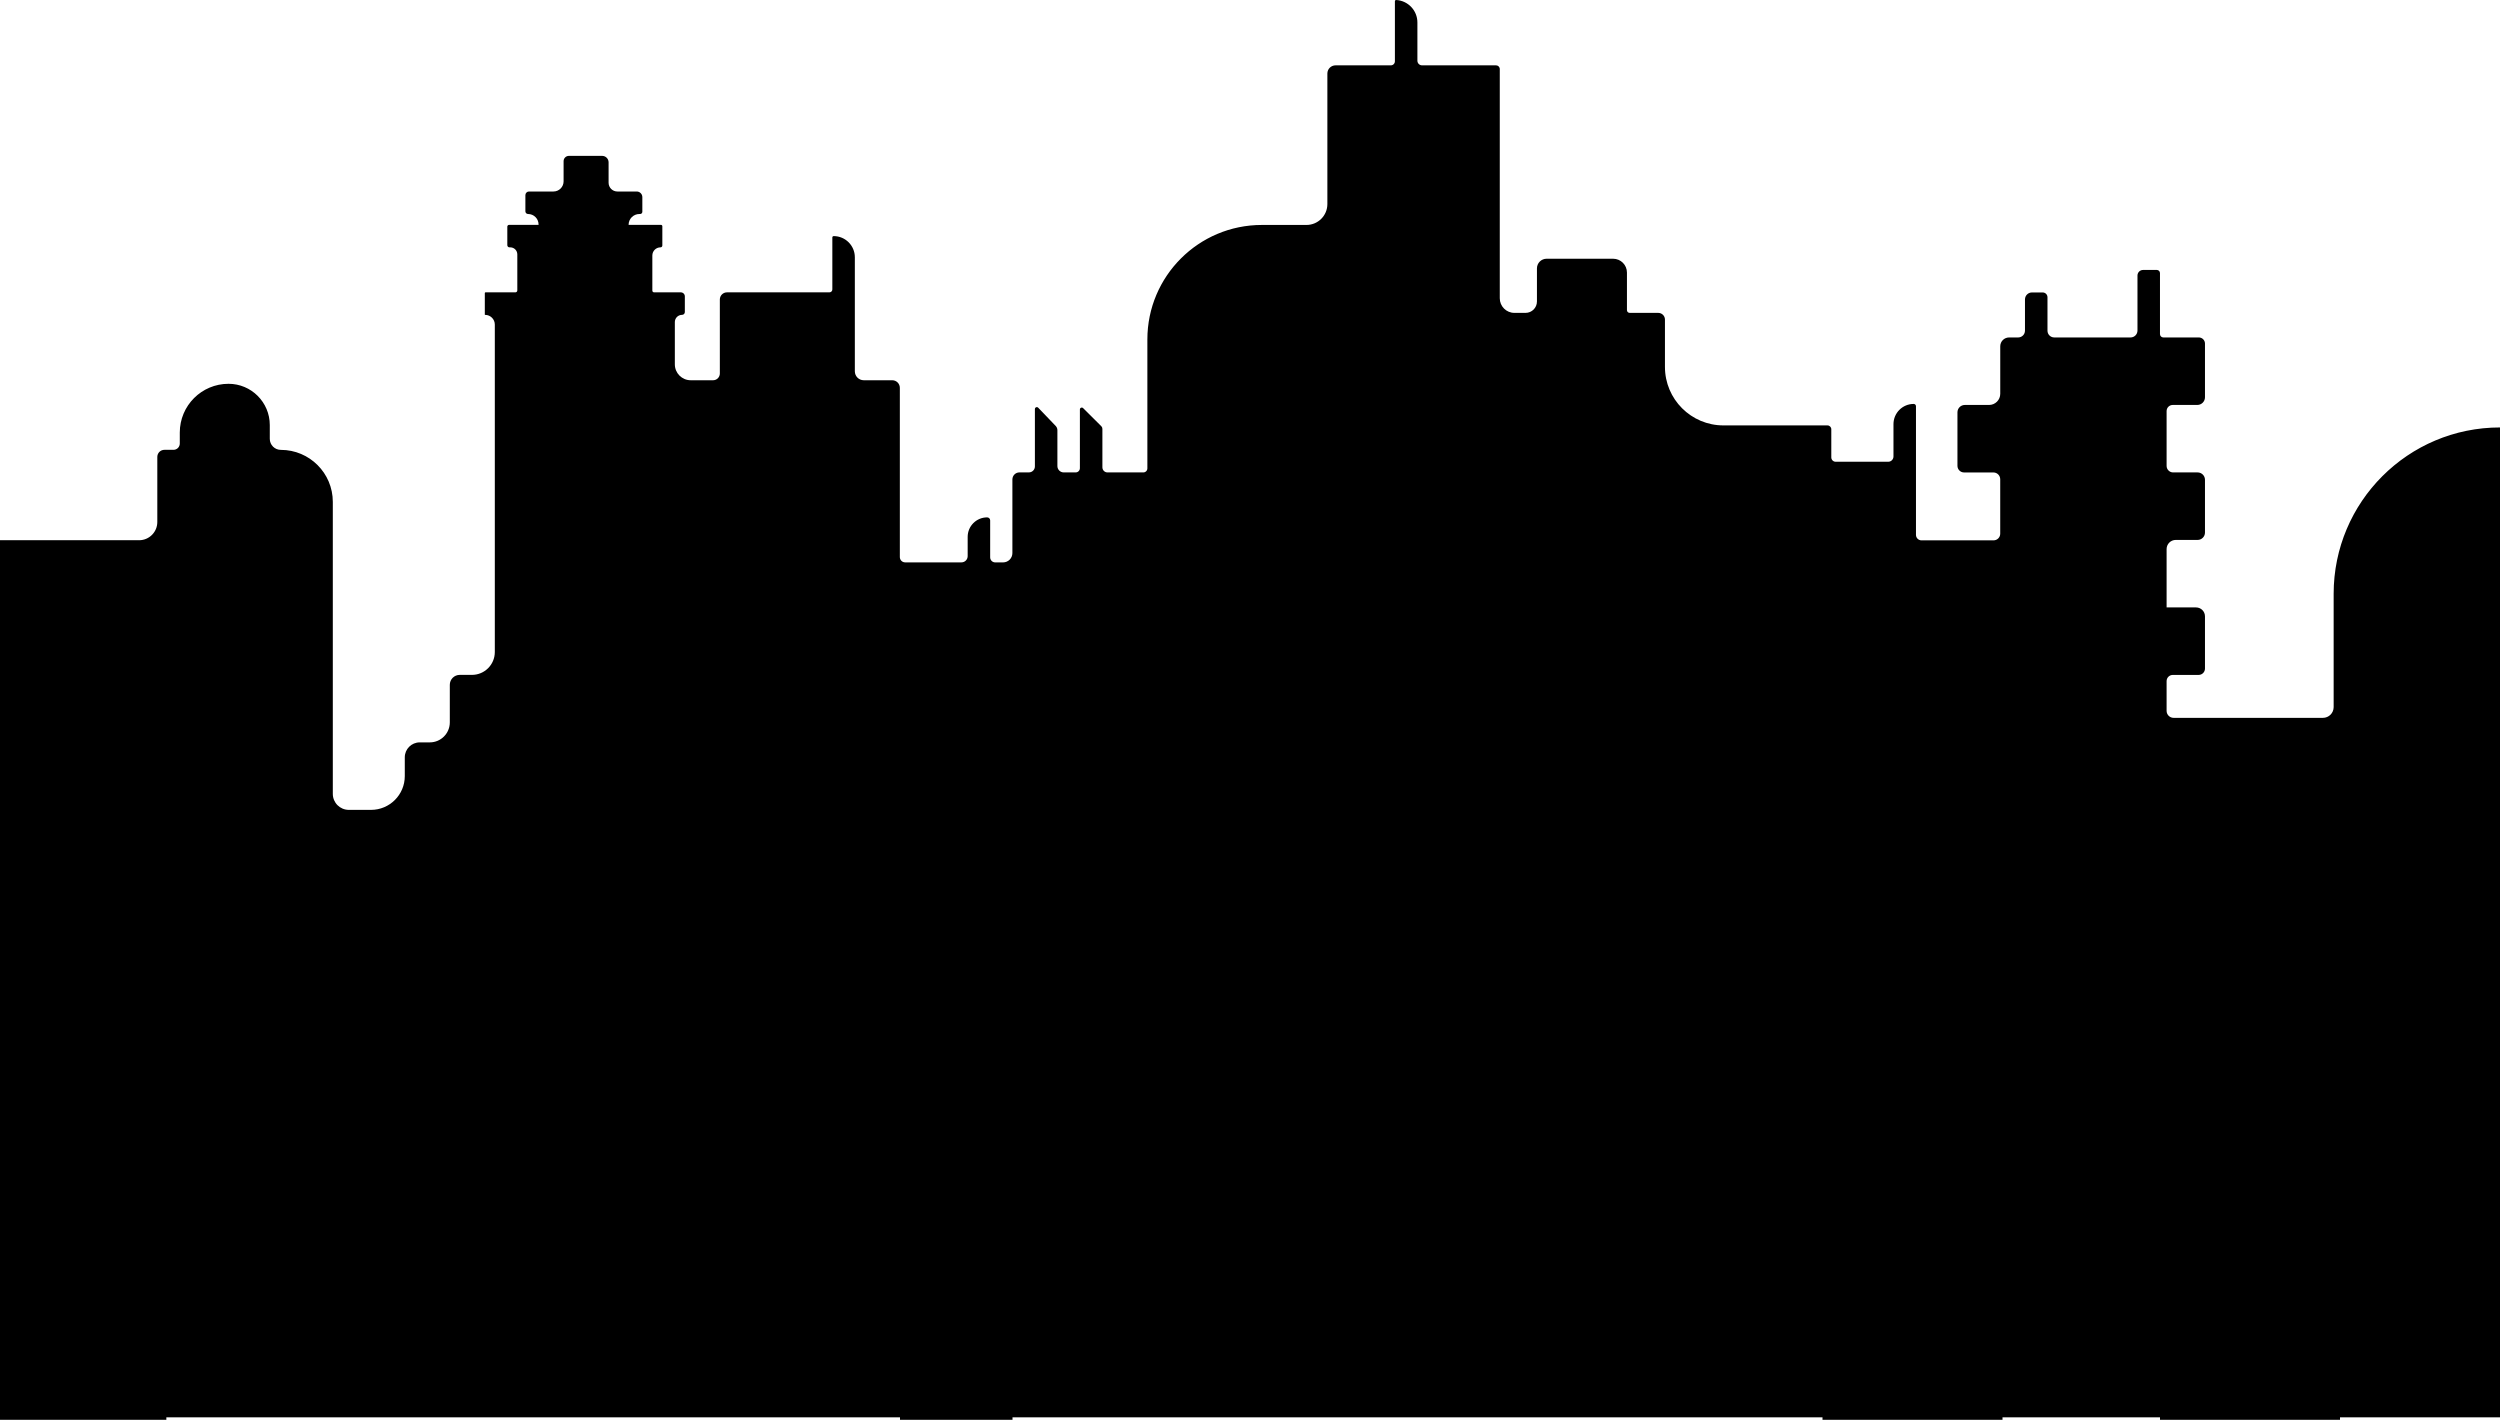 <?xml version="1.0" encoding="UTF-8"?>
<svg id="Layer_2" data-name="Layer 2" xmlns="http://www.w3.org/2000/svg" viewBox="0 0 1000 567.98">
  <defs>
    <style>
      .cls-1 {
        stroke-width: 0px;
      }
    </style>
  </defs>
  <g id="Layer_1-2" data-name="Layer 1">
    <path class="cls-1" d="M933.46,237.52v45.33c0,2.37-1.92,4.29-4.29,4.29h-59.72c-1.55,0-2.81-1.26-2.81-2.81v-11.89c0-1.36,1.11-2.47,2.47-2.47h10.34c1.4,0,2.54-1.14,2.54-2.54v-20.88c0-1.98-1.6-3.58-3.58-3.58h-11.77v-23.34c0-2.02,1.64-3.66,3.66-3.66h8.74c1.63,0,2.95-1.32,2.95-2.95v-21.11c0-1.62-1.32-2.94-2.94-2.94h-9.8c-1.44,0-2.61-1.17-2.61-2.61v-21.93c0-1.36,1.1-2.45,2.45-2.45h9.83c1.69,0,3.07-1.37,3.07-3.07v-21.48c0-1.35-1.1-2.45-2.45-2.45h-14.21c-.74,0-1.34-.6-1.34-1.34v-24.41c0-.69-.56-1.25-1.25-1.25h-5.52c-1.23,0-2.23,1-2.23,2.23v22.01c0,1.52-1.23,2.76-2.76,2.76h-30.53c-1.5,0-2.71-1.21-2.71-2.71v-13.37c0-1.06-.86-1.92-1.92-1.92h-4.29c-1.54,0-2.79,1.25-2.79,2.79v12.49c0,1.5-1.22,2.72-2.72,2.72h-3.63c-1.95,0-3.54,1.58-3.54,3.54v18.99c0,2.47-2,4.47-4.47,4.47h-9.7c-1.63,0-2.95,1.32-2.95,2.95v21.4c0,1.47,1.19,2.65,2.65,2.65h11.73c1.51,0,2.73,1.22,2.73,2.73v21.76c0,1.48-1.2,2.67-2.67,2.67h-28.83c-1.22,0-2.2-.99-2.2-2.2v-51.46c0-.51-.41-.91-.91-.91h0c-4.47,0-8.09,3.62-8.09,8.09v12.93c0,1.16-.94,2.11-2.11,2.11h-21.01c-.97,0-1.75-.78-1.75-1.75v-11.25c0-.85-.69-1.54-1.54-1.54h-41.6c-12.92,0-23.4-10.48-23.4-23.4v-18.93c0-1.48-1.2-2.68-2.68-2.68h-11.43c-.6,0-1.09-.49-1.09-1.09v-15.03c0-3.06-2.48-5.54-5.54-5.54h-26.59c-2.14,0-3.87,1.73-3.87,3.87v13.23c0,2.52-2.04,4.56-4.56,4.56h-4.46c-3.23,0-5.85-2.62-5.85-5.85V27.61c0-.81-.66-1.47-1.47-1.47h-29.62c-1.03,0-1.86-.83-1.86-1.86v-15.3c0-4.79-3.75-8.71-8.47-8.98-.29-.02-.53.22-.53.51v24.01c0,.89-.72,1.62-1.62,1.62h-22.12c-1.8,0-3.27,1.46-3.27,3.27v52.22c0,4.61-3.74,8.35-8.35,8.35h-17.85c-25.3,0-45.8,20.51-45.8,45.8v51.57c0,.9-.73,1.62-1.62,1.62h-14.33c-1.13,0-2.04-.91-2.04-2.04v-15.4c0-.39-.16-.77-.43-1.04l-7.28-7.24c-.48-.47-1.29-.14-1.29.54v23.48c0,.94-.76,1.7-1.7,1.7h-4.76c-1.4,0-2.54-1.14-2.54-2.54v-14.36c0-.62-.24-1.22-.67-1.68l-7-7.3c-.48-.5-1.33-.16-1.33.53v22.95c0,1.32-1.07,2.39-2.39,2.39h-3.79c-1.56,0-2.82,1.26-2.82,2.82v29.46c0,2.05-1.67,3.72-3.72,3.72h-3.16c-1.11,0-2.01-.9-2.01-2.01v-14.8c0-.66-.54-1.2-1.2-1.2h0c-4.31,0-7.8,3.49-7.8,7.8v7.71c0,1.37-1.11,2.49-2.49,2.49h-22.52c-1.17,0-2.12-.95-2.12-2.12v-67.7c0-1.67-1.36-3.03-3.03-3.03h-11.39c-1.98,0-3.58-1.6-3.58-3.58v-45.61c0-4.68-3.79-8.47-8.47-8.47h0c-.29,0-.53.24-.53.53v20.82c0,.63-.51,1.15-1.15,1.15h-40.99c-1.58,0-2.86,1.28-2.86,2.86v29.59c0,1.5-1.21,2.71-2.71,2.71h-8.94c-3.5,0-6.35-2.84-6.35-6.35v-16.92c0-1.6,1.29-2.89,2.89-2.89h0c.61,0,1.11-.5,1.11-1.11v-6.28c0-.89-.72-1.61-1.61-1.61h-10.69c-.39,0-.7-.31-.7-.7v-14.04c0-1.8,1.46-3.26,3.26-3.26h0c.41,0,.74-.33.74-.74v-7.7c0-.31-.25-.56-.56-.56h-12.94c0-2.4,1.94-4.34,4.34-4.34h.28c.49,0,.88-.39.88-.88v-5.87c0-1.24-1.01-2.25-2.25-2.25h-7.75c-1.93,0-3.5-1.57-3.5-3.5v-8.17c0-1.42-1.15-2.58-2.58-2.58h-13.3c-1.17,0-2.12.95-2.12,2.12v8.08c0,2.23-1.81,4.05-4.05,4.05h-9.79c-.79,0-1.44.64-1.44,1.44v6.49c0,.59.48,1.07,1.07,1.07h0c2.32,0,4.2,1.88,4.2,4.2v.14h-11.78c-.4,0-.72.32-.72.72v7.41c0,.48.39.87.87.87h.32c1.55,0,2.81,1.26,2.81,2.81v14.42c0,.43-.35.77-.77.77h-11.97c-.14,0-.26.12-.26.26v8.63c0,.06.05.12.12.12h0c2.14,0,3.88,1.74,3.88,3.88v130.98c0,5.05-4.09,9.14-9.14,9.14h-4.89c-2.19,0-3.97,1.78-3.97,3.97v15.03c0,4.42-3.58,8-8,8h-4.03c-3.3,0-5.98,2.68-5.98,5.98v7.51c0,7.46-6.05,13.51-13.51,13.51h-8.88c-3.53,0-6.4-2.86-6.4-6.4v-116.81c0-11.48-9.31-20.79-20.79-20.79h0c-2.44,0-4.42-1.98-4.42-4.42v-5.51c0-9.11-7.39-16.5-16.5-16.5h0c-10.77,0-19.5,8.73-19.5,19.5v4.39c0,1.39-1.13,2.52-2.52,2.52h-3.63c-1.57,0-2.84,1.27-2.84,2.84v26.03c0,4.03-3.26,7.29-7.29,7.29H0v351.84h66.54v-1h293.46v1h45v-1h324v1h72v-1h63v1h72v-1h64V170.98h0c-36.75,0-66.54,29.79-66.54,66.54Z"/>
  </g>
</svg>